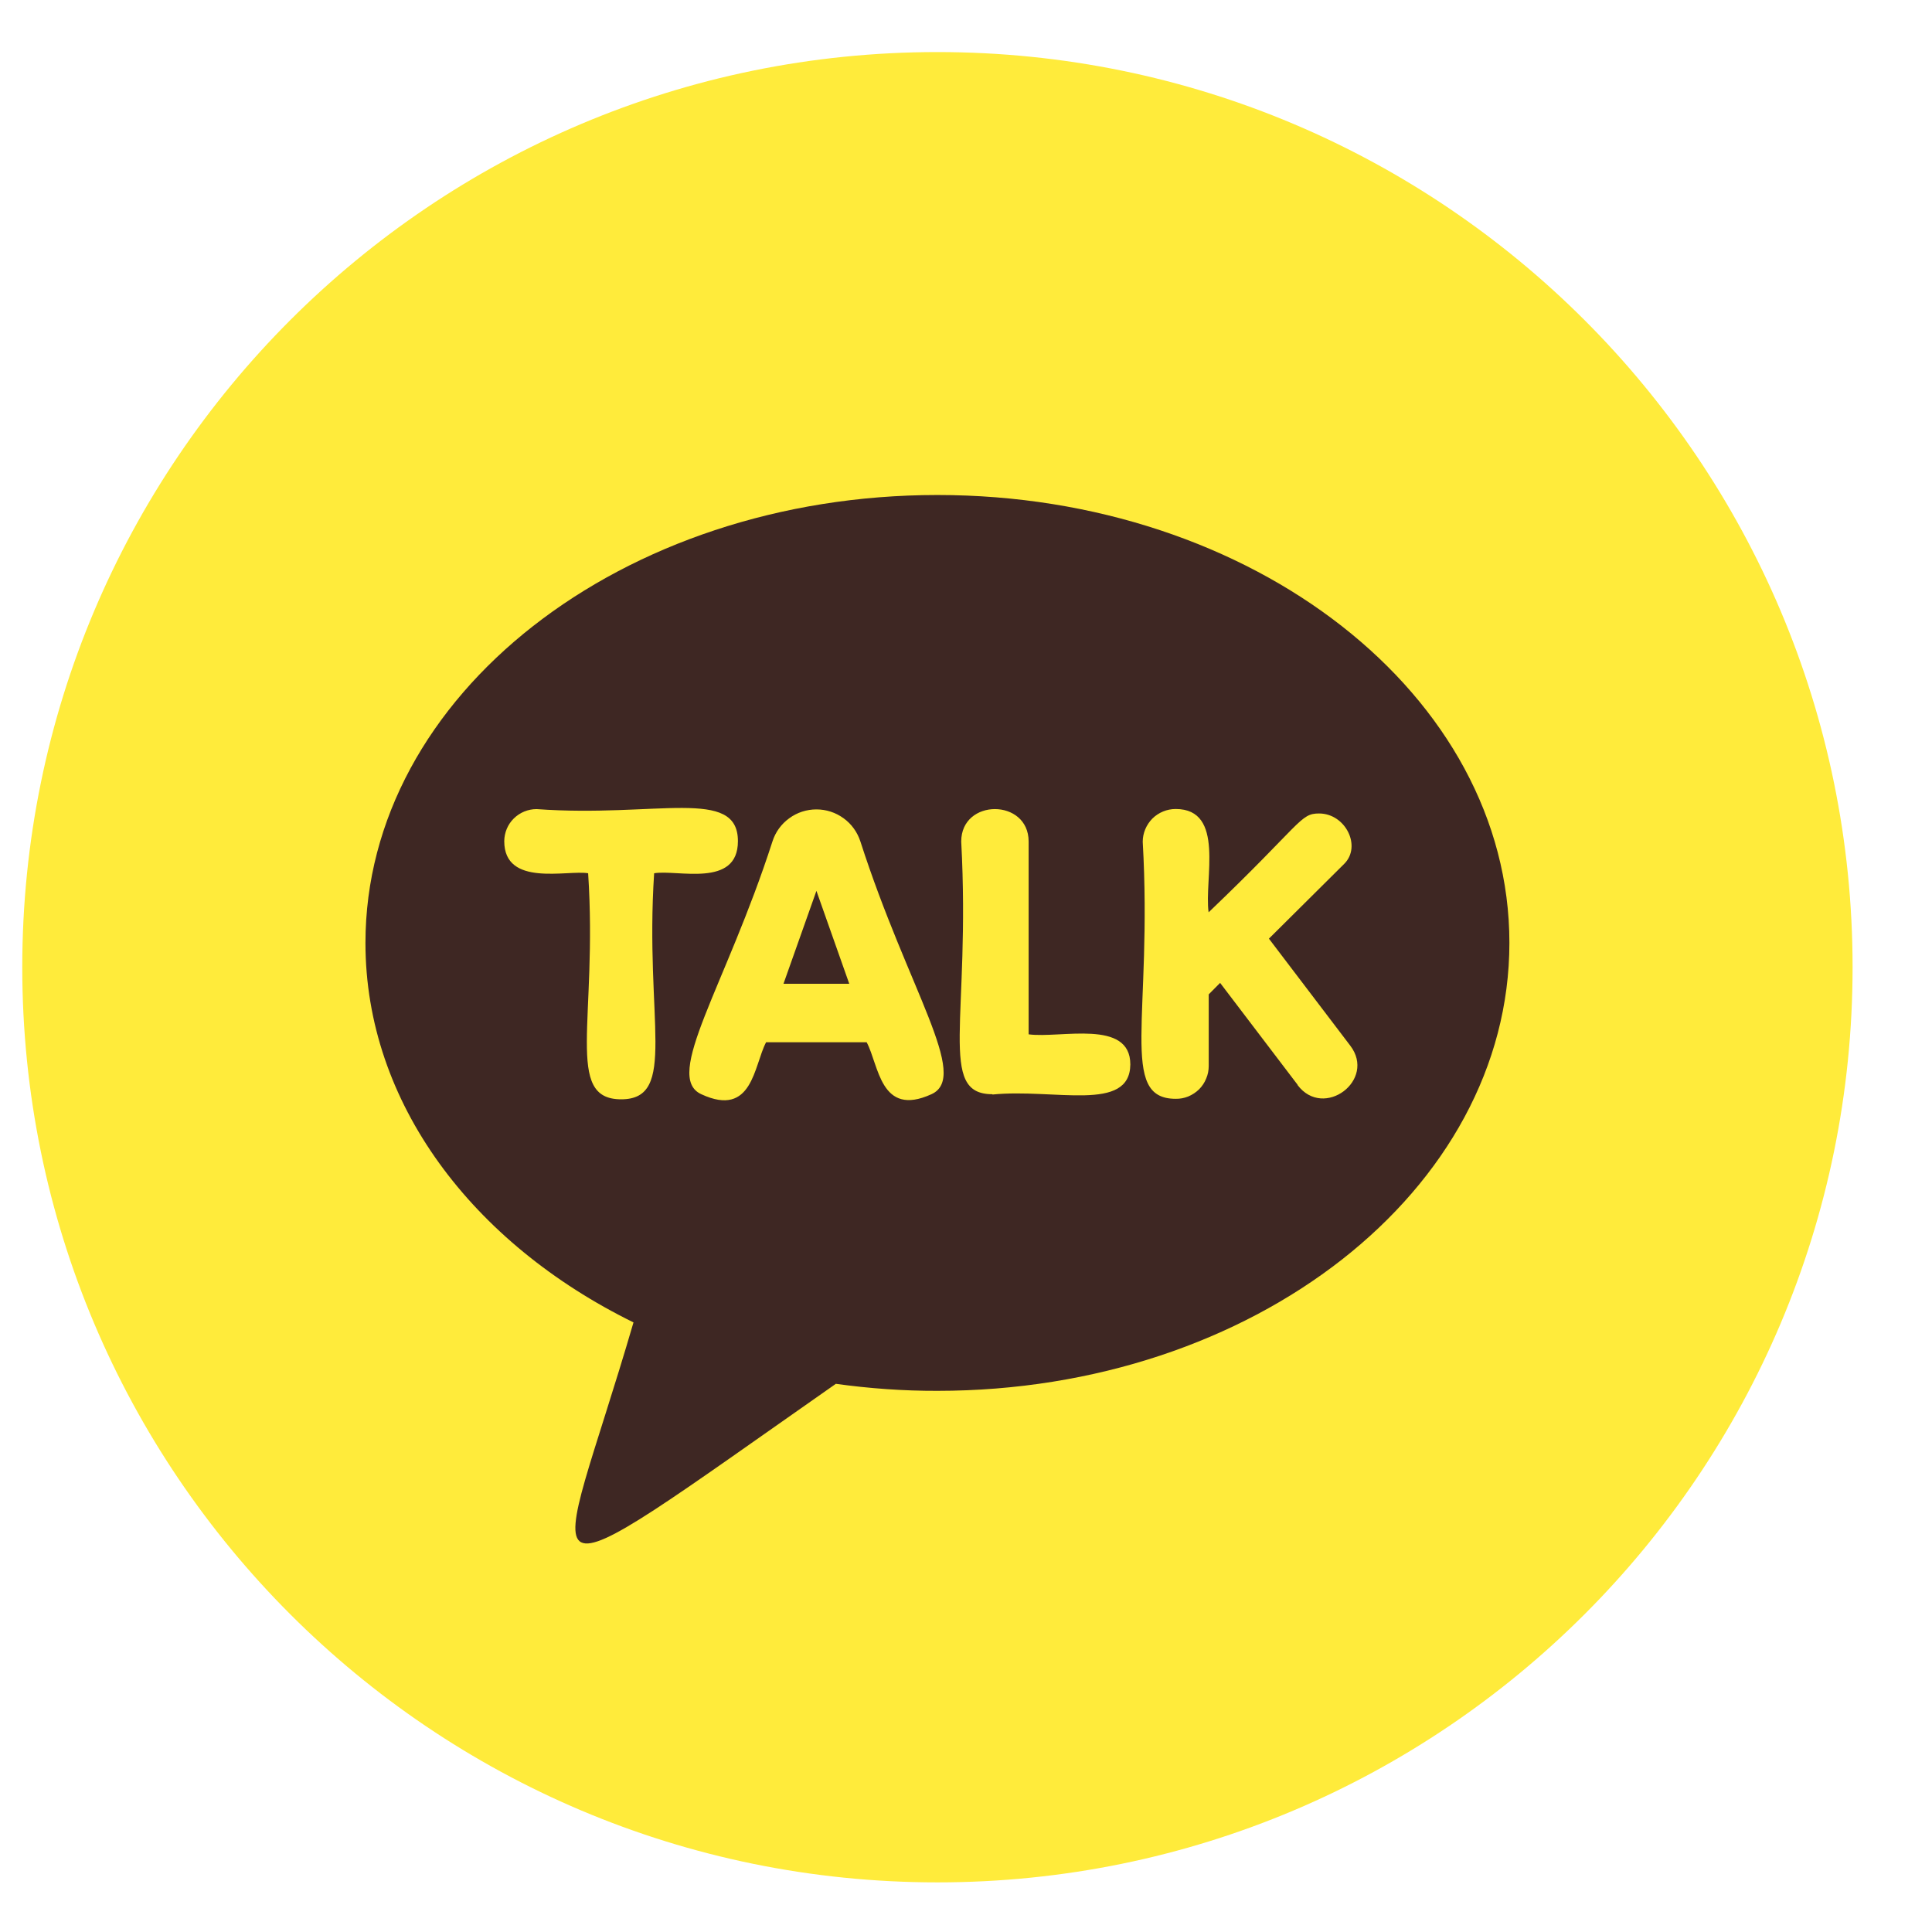 <svg width="19" height="19" viewBox="0 0 19 19" fill="none" xmlns="http://www.w3.org/2000/svg">
<g clip-path="url(#clip0_555_421)">
<path d="M9.219 18.512C14.189 18.512 18.219 14.482 18.219 9.512C18.219 4.541 14.189 0.512 9.219 0.512C4.248 0.512 0.219 4.541 0.219 9.512C0.219 14.482 4.248 18.512 9.219 18.512Z" fill="#FFEB3B"/>
<path d="M8.029 8.761L7.705 9.675H8.352L8.029 8.761ZM8.029 8.761L7.705 9.675H8.352L8.029 8.761ZM9.219 4.868C6.113 4.868 3.594 6.839 3.594 9.273C3.594 10.846 4.646 12.227 6.23 13.005C5.444 15.7 4.982 15.876 8.22 13.609C8.551 13.655 8.884 13.679 9.219 13.678C12.325 13.678 14.844 11.706 14.844 9.272C14.844 6.839 12.325 4.868 9.219 4.868ZM6.109 10.811C5.547 10.811 5.879 10.034 5.784 8.588C5.58 8.553 4.959 8.727 4.959 8.272C4.96 8.188 4.993 8.108 5.053 8.049C5.113 7.99 5.193 7.957 5.277 7.957C6.457 8.042 7.257 7.737 7.257 8.272C7.257 8.736 6.66 8.549 6.433 8.588C6.339 10.029 6.669 10.811 6.109 10.811ZM9.16 10.761C8.656 10.991 8.644 10.474 8.523 10.25H7.534C7.413 10.479 7.402 10.995 6.897 10.761C6.518 10.588 7.135 9.705 7.597 8.274C7.626 8.183 7.684 8.103 7.762 8.047C7.839 7.99 7.933 7.96 8.029 7.96C8.125 7.96 8.218 7.99 8.296 8.047C8.374 8.103 8.431 8.183 8.461 8.274C8.931 9.733 9.542 10.588 9.16 10.761ZM9.76 10.761C9.217 10.761 9.547 10.028 9.453 8.276C9.453 7.85 10.116 7.851 10.116 8.276V10.172C10.429 10.214 11.116 10.018 11.116 10.468C11.112 10.944 10.373 10.703 9.76 10.764V10.761ZM12.761 10.668L11.999 9.666L11.887 9.779V10.483C11.887 10.526 11.879 10.568 11.862 10.607C11.846 10.647 11.822 10.683 11.792 10.713C11.761 10.743 11.726 10.766 11.686 10.783C11.647 10.799 11.604 10.807 11.562 10.806C10.998 10.806 11.336 9.994 11.238 8.278C11.238 8.193 11.273 8.111 11.333 8.05C11.394 7.99 11.476 7.956 11.562 7.956C12.052 7.956 11.84 8.65 11.886 8.972C12.806 8.093 12.783 8 12.972 8C13.233 8 13.393 8.324 13.219 8.496L12.479 9.231L13.278 10.282C13.539 10.622 13.018 11.012 12.761 10.671V10.668ZM7.705 9.675H8.352L8.029 8.761L7.705 9.675ZM8.029 8.761L7.705 9.675H8.352L8.029 8.761ZM8.029 8.761L7.705 9.675H8.352L8.029 8.761Z" fill="#3E2723"/>
</g>
<defs>
<clipPath id="clip0_555_421">
<rect width="18" height="18" fill="white" transform="translate(0.219 0.512)"/>
</clipPath>
</defs>
</svg>
